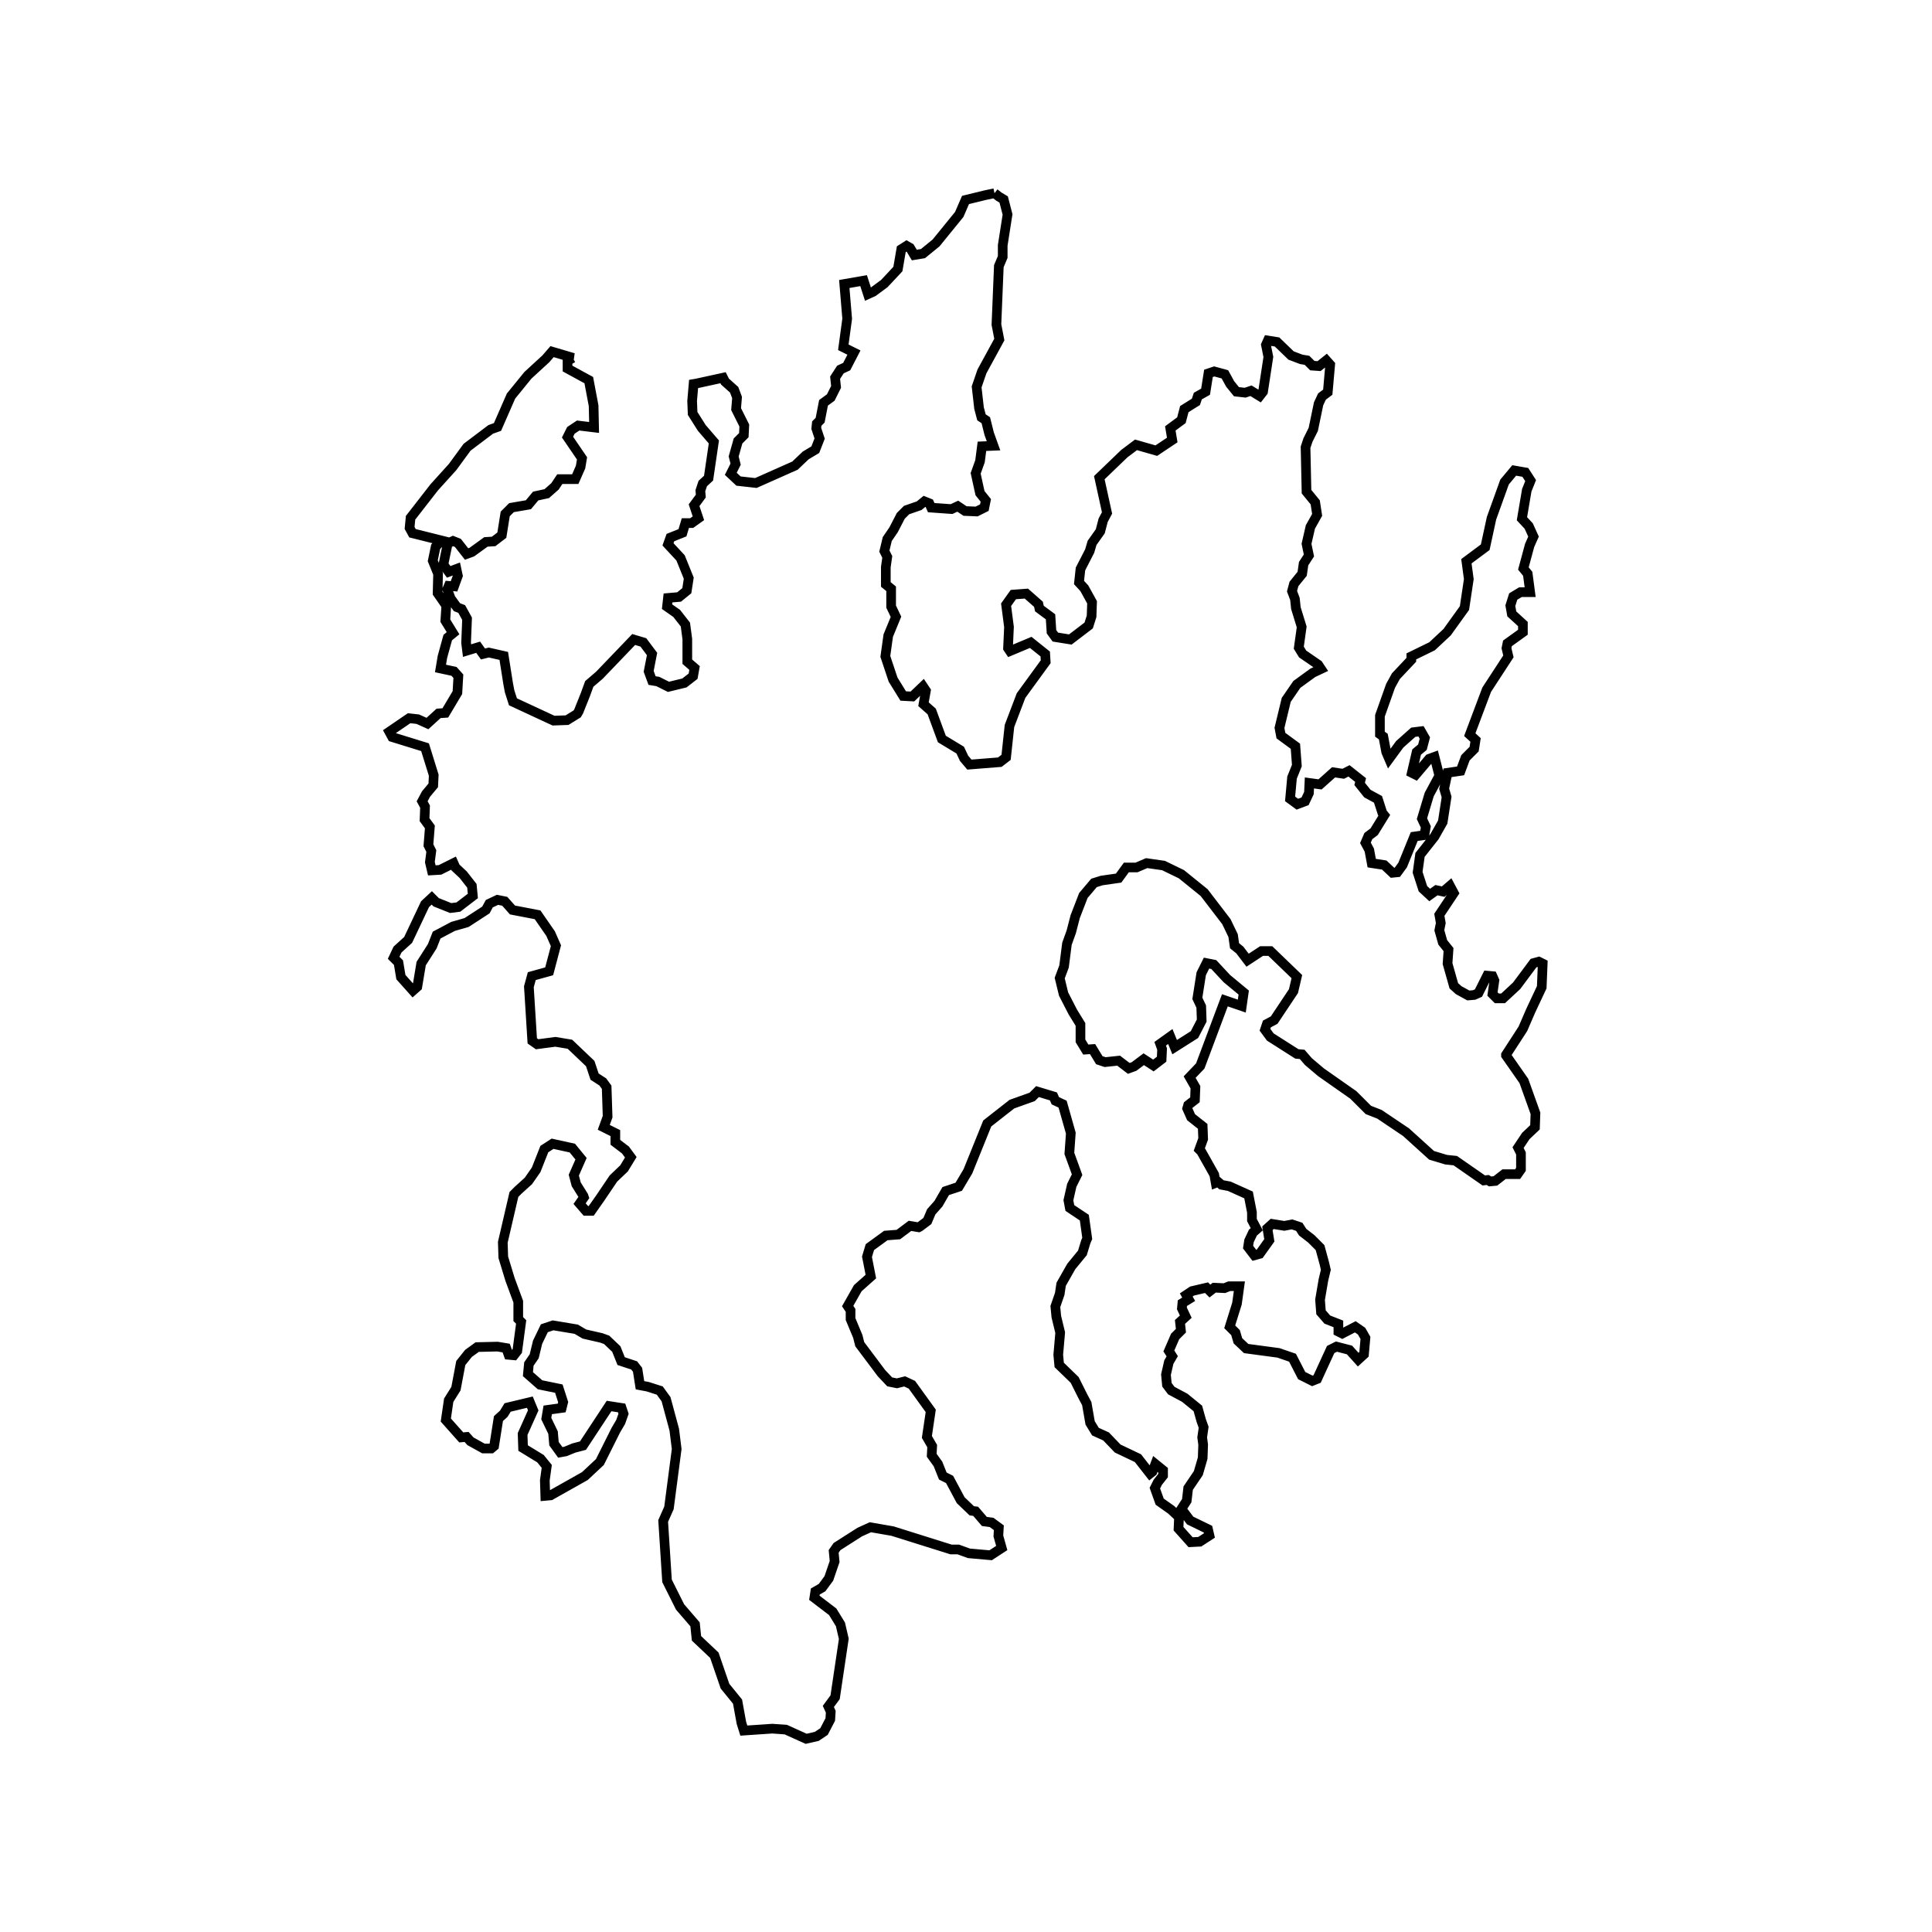 <?xml version="1.0" encoding="UTF-8"?>
<svg width="400" height="400" viewBox="0 0 400 400" xmlns="http://www.w3.org/2000/svg">
  <rect width="400" height="400" fill="white"/>
  <path d="M 205.9,40.0 L 206.8,40.7 L 207.8,41.3 L 208.6,44.4 L 207.6,50.8 L 207.6,53.2 L 206.8,55.1 L 206.3,67.2 L 206.9,70.3 L 203.3,76.9 L 202.2,80.1 L 202.7,84.5 L 203.2,86.4 L 204.1,87.0 L 204.8,89.8 L 205.7,92.3 L 203.3,92.4 L 202.9,95.5 L 202.0,98.0 L 202.9,102.1 L 204.1,103.6 L 203.8,105.1 L 202.2,105.9 L 199.8,105.8 L 198.3,104.8 L 197.0,105.4 L 192.8,105.1 L 192.4,104.2 L 191.4,103.8 L 190.3,104.7 L 187.7,105.6 L 186.5,106.8 L 185.0,109.7 L 183.7,111.6 L 183.1,114.1 L 183.7,115.3 L 183.4,117.4 L 183.4,121.0 L 184.5,121.9 L 184.5,125.6 L 185.5,127.7 L 183.9,131.6 L 183.3,135.9 L 184.9,140.7 L 187.0,144.1 L 188.9,144.2 L 191.1,142.1 L 191.7,143.0 L 191.2,145.8 L 192.9,147.3 L 195.0,153.0 L 198.8,155.3 L 199.6,157.0 L 200.7,158.3 L 207.0,157.8 L 208.3,156.8 L 209.0,150.3 L 211.4,144.0 L 216.5,137.0 L 216.4,135.4 L 213.4,133.0 L 209.1,134.8 L 208.7,134.2 L 208.9,129.8 L 208.3,125.2 L 209.8,123.1 L 212.5,122.9 L 215.0,125.1 L 215.2,126.0 L 217.5,127.7 L 217.7,130.8 L 218.5,131.9 L 221.6,132.4 L 225.4,129.5 L 226.0,127.6 L 226.1,124.7 L 224.5,121.8 L 223.4,120.6 L 223.7,117.8 L 225.6,114.1 L 226.1,112.4 L 227.8,110.0 L 228.4,107.7 L 229.2,106.2 L 227.6,98.9 L 232.8,93.9 L 235.2,92.1 L 239.4,93.3 L 242.7,91.1 L 242.3,88.7 L 244.6,87.0 L 245.2,84.7 L 247.6,83.2 L 248.0,82.0 L 249.6,81.1 L 250.2,77.3 L 251.4,76.9 L 253.6,77.5 L 254.7,79.5 L 256.0,81.1 L 257.8,81.3 L 259.0,80.9 L 260.8,82.0 L 261.5,81.1 L 262.6,73.9 L 262.1,71.4 L 262.5,70.5 L 264.4,70.8 L 267.3,73.6 L 269.4,74.4 L 270.6,74.6 L 271.7,75.7 L 273.1,75.8 L 274.6,74.6 L 275.4,75.5 L 274.9,81.2 L 273.7,82.1 L 273.0,83.6 L 271.9,88.9 L 270.8,91.1 L 270.3,92.6 L 270.5,101.8 L 272.3,104.0 L 272.7,106.6 L 271.3,109.1 L 270.5,112.6 L 271.0,115.0 L 269.9,116.7 L 269.6,118.8 L 267.9,120.9 L 267.5,122.4 L 268.1,124.0 L 268.3,125.9 L 269.5,129.8 L 268.9,134.1 L 269.7,135.4 L 272.9,137.6 L 273.5,138.5 L 271.8,139.3 L 268.5,141.7 L 266.3,144.9 L 264.9,150.7 L 265.2,152.3 L 268.2,154.5 L 268.5,158.5 L 267.5,161.0 L 267.1,165.4 L 268.6,166.5 L 270.2,165.9 L 271.0,164.2 L 271.1,162.1 L 273.3,162.4 L 276.1,159.9 L 278.1,160.2 L 279.3,159.6 L 281.7,161.5 L 281.5,162.3 L 283.1,164.3 L 285.3,165.5 L 286.2,168.3 L 286.6,168.8 L 284.5,172.2 L 283.3,173.1 L 282.7,174.5 L 283.5,176.0 L 284.0,178.7 L 286.6,179.1 L 288.3,180.7 L 289.3,180.6 L 290.4,179.1 L 292.8,173.2 L 294.9,172.9 L 295.2,171.2 L 294.4,169.5 L 295.9,164.5 L 298.0,160.6 L 297.0,156.7 L 295.9,157.1 L 293.1,160.4 L 292.3,160.0 L 293.3,155.7 L 294.5,154.7 L 295.0,152.8 L 294.2,151.4 L 292.6,151.6 L 289.8,154.1 L 287.6,157.1 L 287.0,155.7 L 286.4,152.5 L 285.7,152.0 L 285.7,148.2 L 287.9,142.0 L 289.0,140.0 L 292.2,136.6 L 292.2,135.9 L 296.5,133.8 L 299.6,130.9 L 303.2,125.9 L 304.1,119.9 L 303.6,116.2 L 307.5,113.3 L 308.8,107.3 L 311.5,99.8 L 313.5,97.4 L 315.8,97.8 L 316.9,99.5 L 316.1,101.5 L 315.1,107.4 L 316.5,108.9 L 317.5,111.1 L 316.7,112.9 L 315.4,117.7 L 316.3,118.8 L 316.8,122.6 L 314.8,122.6 L 313.3,123.5 L 312.7,125.4 L 313.0,127.1 L 315.3,129.2 L 315.3,130.9 L 312.1,133.2 L 311.9,134.2 L 312.3,135.9 L 307.8,142.8 L 304.3,152.1 L 305.5,153.2 L 305.2,155.1 L 303.4,156.9 L 302.4,159.6 L 299.7,160.0 L 299.0,163.3 L 299.5,165.0 L 298.7,170.2 L 297.0,173.2 L 294.0,177.0 L 293.5,180.6 L 294.6,184.0 L 296.0,185.3 L 297.4,184.3 L 298.8,184.6 L 300.2,183.4 L 301.0,184.9 L 298.0,189.4 L 298.3,191.1 L 298.0,192.6 L 298.7,195.1 L 299.9,196.6 L 299.7,199.5 L 301.0,204.1 L 302.0,205.0 L 304.0,206.1 L 305.2,206.0 L 306.1,205.6 L 307.9,202.0 L 309.0,202.1 L 309.4,203.0 L 309.0,205.8 L 309.9,206.7 L 311.2,206.7 L 314.0,204.1 L 317.5,199.4 L 318.6,199.1 L 319.4,199.5 L 319.2,204.4 L 316.9,209.3 L 315.3,213.0 L 311.8,218.4 L 311.8,218.5 L 315.5,223.8 L 317.9,230.5 L 317.8,233.4 L 315.9,235.2 L 314.3,237.6 L 314.9,238.8 L 314.9,242.1 L 314.2,243.1 L 311.4,243.1 L 309.6,244.5 L 308.5,244.6 L 308.0,244.3 L 307.2,244.4 L 301.3,240.3 L 299.4,240.1 L 296.4,239.2 L 291.1,234.4 L 285.6,230.7 L 283.3,229.8 L 280.2,226.7 L 273.5,222.0 L 270.9,219.8 L 269.6,218.3 L 268.5,218.2 L 263.0,214.7 L 261.9,213.2 L 262.3,212.0 L 263.8,211.2 L 267.8,205.2 L 268.5,202.2 L 263.0,196.9 L 261.2,196.9 L 258.3,198.8 L 256.7,196.7 L 255.6,195.8 L 255.3,193.7 L 253.9,190.8 L 249.3,184.8 L 244.6,181.0 L 240.9,179.2 L 237.4,178.7 L 235.3,179.6 L 233.2,179.6 L 231.6,181.8 L 228.1,182.3 L 226.5,182.8 L 224.3,185.4 L 222.6,189.8 L 221.8,192.9 L 220.9,195.4 L 220.3,200.1 L 219.4,202.5 L 220.2,205.8 L 222.1,209.5 L 223.7,212.1 L 223.7,215.5 L 224.8,217.3 L 226.2,217.2 L 227.6,219.5 L 228.8,219.9 L 231.6,219.6 L 233.7,221.2 L 234.8,220.8 L 236.8,219.3 L 238.8,220.6 L 240.5,219.3 L 240.6,217.2 L 240.2,216.1 L 242.3,214.6 L 243.2,216.8 L 247.3,214.2 L 248.8,211.3 L 248.7,208.4 L 247.9,206.7 L 248.7,201.6 L 249.8,199.4 L 251.3,199.7 L 254.0,202.6 L 257.5,205.5 L 257.1,208.3 L 253.6,207.1 L 248.5,220.7 L 246.3,223.0 L 247.5,225.1 L 247.4,227.7 L 246.0,228.8 L 245.8,229.5 L 246.6,231.3 L 249.0,233.2 L 249.1,235.8 L 248.3,238.0 L 248.7,238.4 L 251.4,243.2 L 251.7,244.9 L 252.2,244.7 L 252.9,245.3 L 254.5,245.6 L 258.5,247.4 L 259.2,251.0 L 259.2,252.6 L 260.2,254.5 L 259.4,255.2 L 258.6,256.9 L 258.4,258.2 L 259.7,259.9 L 260.8,259.6 L 262.8,256.8 L 262.4,254.3 L 263.4,253.4 L 265.9,253.8 L 267.5,253.5 L 269.0,254.0 L 269.7,255.1 L 271.5,256.5 L 273.3,258.3 L 274.2,261.6 L 274.5,262.9 L 274.0,265.0 L 273.3,269.1 L 273.5,271.7 L 274.8,273.2 L 277.1,274.1 L 277.1,275.7 L 277.9,276.1 L 280.6,274.7 L 281.9,275.6 L 282.7,277.0 L 282.4,280.4 L 281.2,281.5 L 279.4,279.5 L 276.7,278.8 L 275.5,279.4 L 272.7,285.5 L 271.7,285.9 L 269.5,284.8 L 267.6,281.1 L 264.7,280.1 L 258.0,279.2 L 256.3,277.6 L 255.8,275.9 L 254.6,274.7 L 256.1,269.9 L 256.6,266.3 L 254.5,266.3 L 253.5,266.7 L 251.4,266.6 L 250.5,267.3 L 249.8,266.6 L 246.8,267.3 L 245.6,268.1 L 246.1,269.0 L 244.8,269.8 L 244.7,270.9 L 245.5,272.6 L 244.3,273.7 L 244.5,275.5 L 243.3,276.7 L 242.0,279.7 L 242.7,280.8 L 242.0,282.0 L 241.4,284.6 L 241.6,286.7 L 242.5,287.9 L 245.3,289.4 L 248.0,291.6 L 248.7,294.1 L 249.2,295.5 L 248.9,297.6 L 249.1,299.1 L 249.0,301.9 L 248.1,305.0 L 246.0,308.1 L 245.7,310.7 L 244.6,312.4 L 246.4,314.8 L 250.1,316.6 L 250.4,317.9 L 248.4,319.2 L 246.5,319.3 L 244.0,316.5 L 244.1,314.1 L 242.5,312.6 L 240.1,310.9 L 239.1,308.1 L 239.7,306.9 L 240.8,305.5 L 240.8,304.4 L 239.2,303.1 L 238.6,304.7 L 238.1,305.1 L 235.6,301.9 L 231.4,299.9 L 229.0,297.4 L 226.8,296.4 L 225.7,294.6 L 225.0,290.6 L 224.2,289.1 L 222.5,285.7 L 219.3,282.6 L 219.1,280.5 L 219.5,275.9 L 218.7,272.6 L 218.5,270.5 L 219.4,267.9 L 219.7,265.9 L 221.8,262.2 L 224.1,259.4 L 224.8,257.1 L 225.1,256.4 L 224.5,252.1 L 221.5,250.1 L 221.2,248.5 L 221.9,245.4 L 223.0,243.2 L 221.4,238.8 L 221.7,234.6 L 220.0,228.6 L 218.5,227.9 L 218.1,227.0 L 214.8,226.0 L 213.7,227.1 L 209.5,228.6 L 204.4,232.6 L 200.4,242.5 L 198.5,245.7 L 195.8,246.6 L 194.3,249.2 L 192.8,250.9 L 192.0,252.8 L 190.4,254.0 L 190.2,254.1 L 188.4,253.8 L 186.0,255.6 L 183.4,255.8 L 180.1,258.2 L 179.5,260.2 L 180.3,264.3 L 177.6,266.7 L 175.5,270.4 L 176.1,271.3 L 176.1,273.1 L 177.6,276.7 L 178.0,278.3 L 182.5,284.3 L 184.2,286.1 L 185.7,286.4 L 187.3,286.0 L 188.8,286.7 L 192.7,292.1 L 191.9,297.5 L 193.0,299.4 L 192.9,301.3 L 194.2,303.1 L 195.2,305.6 L 196.6,306.3 L 198.9,310.6 L 201.2,312.8 L 202.0,312.9 L 203.8,315.0 L 205.3,315.2 L 206.8,316.3 L 206.7,318.0 L 207.4,320.5 L 205.1,322.0 L 200.6,321.6 L 198.4,320.8 L 196.9,320.8 L 184.8,317.0 L 180.2,316.2 L 178.0,317.2 L 173.3,320.2 L 172.6,321.2 L 172.8,323.3 L 171.6,326.8 L 170.2,328.7 L 168.8,329.5 L 168.6,330.8 L 172.4,333.7 L 174.0,336.3 L 174.7,339.3 L 172.9,351.4 L 171.5,353.3 L 172.0,354.4 L 171.9,356.0 L 170.6,358.5 L 169.1,359.5 L 166.9,360.0 L 162.7,358.1 L 159.9,357.9 L 154.0,358.3 L 153.5,356.7 L 152.7,352.3 L 150.1,349.1 L 147.9,342.7 L 144.2,339.2 L 143.9,336.3 L 140.8,332.7 L 138.1,327.3 L 137.3,314.9 L 138.5,312.2 L 140.1,300.0 L 139.6,296.0 L 137.9,289.7 L 136.6,287.9 L 134.1,287.1 L 132.5,286.8 L 132.0,283.6 L 131.3,282.7 L 128.6,281.8 L 127.6,279.3 L 125.6,277.4 L 124.5,277.0 L 121.0,276.2 L 119.3,275.2 L 114.5,274.4 L 112.7,275.0 L 111.3,277.9 L 110.6,280.8 L 109.5,282.4 L 109.3,284.5 L 111.8,286.7 L 115.7,287.5 L 116.6,290.3 L 116.3,291.5 L 113.4,291.9 L 113.1,293.7 L 114.5,296.6 L 114.7,298.9 L 116.0,300.7 L 117.1,300.5 L 118.8,299.8 L 120.7,299.3 L 126.1,291.1 L 128.7,291.5 L 129.1,292.7 L 128.5,294.4 L 127.5,296.1 L 124.2,302.7 L 121.1,305.6 L 114.0,309.6 L 112.9,309.7 L 112.8,306.5 L 113.2,303.6 L 111.9,302.0 L 108.3,299.8 L 108.2,296.9 L 110.4,292.0 L 109.7,290.3 L 105.1,291.4 L 104.3,292.7 L 103.2,293.7 L 102.3,299.4 L 101.7,299.9 L 100.1,299.9 L 97.4,298.4 L 96.6,297.5 L 95.5,297.6 L 92.3,294.0 L 92.9,289.9 L 94.4,287.5 L 95.4,282.2 L 97.0,280.2 L 98.8,278.9 L 103.0,278.8 L 104.8,279.1 L 105.3,280.5 L 106.4,280.6 L 107.1,279.7 L 107.9,273.7 L 107.3,273.1 L 107.3,269.5 L 105.6,264.9 L 104.2,260.3 L 104.1,257.2 L 106.4,247.3 L 107.3,246.4 L 109.4,244.5 L 111.0,242.2 L 112.7,237.9 L 114.4,236.8 L 118.5,237.7 L 120.3,239.9 L 118.8,243.3 L 119.3,245.2 L 120.8,247.6 L 120.9,247.9 L 120.0,249.2 L 121.3,250.7 L 122.4,250.7 L 124.3,248.0 L 127.0,244.0 L 129.2,241.9 L 130.6,239.6 L 129.5,238.1 L 127.4,236.5 L 127.4,234.6 L 125.0,233.4 L 125.8,231.2 L 125.6,225.1 L 124.8,224.0 L 123.1,222.9 L 122.2,220.2 L 118.0,216.2 L 115.0,215.7 L 111.2,216.2 L 110.2,215.5 L 109.5,204.3 L 110.1,202.1 L 113.7,201.1 L 115.1,195.8 L 114.0,193.3 L 111.3,189.4 L 106.1,188.4 L 104.5,186.6 L 103.0,186.3 L 101.3,187.1 L 100.6,188.4 L 96.6,191.0 L 93.8,191.8 L 90.4,193.6 L 89.5,195.9 L 87.2,199.5 L 86.4,204.3 L 85.5,205.1 L 83.0,202.3 L 82.5,199.3 L 81.5,198.3 L 82.3,196.6 L 84.5,194.6 L 88.0,187.2 L 89.4,185.9 L 90.3,186.8 L 93.3,188.0 L 94.9,187.8 L 97.9,185.5 L 97.7,183.4 L 95.9,181.1 L 94.3,179.6 L 93.9,178.7 L 91.1,180.1 L 89.4,180.2 L 89.0,178.5 L 89.3,176.2 L 88.7,175.0 L 89.0,171.2 L 87.9,169.7 L 88.0,167.0 L 87.4,165.9 L 88.2,164.4 L 89.7,162.6 L 89.8,160.5 L 88.0,154.7 L 81.2,152.6 L 80.6,151.5 L 84.7,148.7 L 86.5,148.9 L 88.5,149.8 L 90.8,147.7 L 92.2,147.6 L 94.7,143.4 L 94.9,140.0 L 94.0,139.0 L 91.2,138.4 L 91.6,136.0 L 92.7,132.0 L 93.8,131.1 L 92.2,128.5 L 92.4,125.4 L 90.6,122.8 L 90.7,118.8 L 89.6,116.1 L 90.2,113.2 L 91.4,111.9 L 85.4,110.4 L 84.8,109.3 L 85.0,107.2 L 89.9,100.9 L 93.7,96.7 L 96.7,92.6 L 101.6,88.9 L 103.0,88.4 L 105.8,82.0 L 109.3,77.7 L 113.0,74.3 L 114.3,72.8 L 118.7,74.1 L 118.6,74.1 L 117.5,74.7 L 117.5,76.3 L 121.9,78.7 L 122.9,84.0 L 123.0,88.5 L 119.7,88.1 L 118.2,89.1 L 117.5,90.5 L 120.5,94.9 L 120.2,96.7 L 119.1,99.2 L 115.9,99.2 L 114.9,100.7 L 113.2,102.2 L 110.9,102.7 L 109.4,104.5 L 105.9,105.1 L 104.6,106.4 L 103.9,110.8 L 102.2,112.1 L 100.6,112.2 L 97.7,114.3 L 96.6,114.7 L 94.8,112.4 L 93.8,112.0 L 92.7,112.5 L 91.8,116.9 L 92.9,118.4 L 94.5,117.8 L 94.8,119.2 L 94.0,121.4 L 92.9,121.3 L 92.6,122.0 L 93.3,123.9 L 94.6,125.7 L 95.6,126.1 L 96.7,128.1 L 96.5,133.1 L 96.7,134.7 L 99.0,134.0 L 100.0,135.4 L 101.2,135.1 L 104.3,135.8 L 105.2,141.5 L 105.5,143.1 L 106.2,145.3 L 114.6,149.2 L 117.4,149.1 L 119.5,147.8 L 119.8,147.3 L 121.2,143.8 L 122.0,141.6 L 124.1,139.8 L 131.2,132.4 L 133.2,133.0 L 135.0,135.4 L 134.3,139.0 L 135.0,140.9 L 136.2,141.1 L 138.4,142.2 L 141.7,141.4 L 143.5,140.0 L 143.8,138.3 L 142.3,137.0 L 142.3,132.3 L 141.9,129.3 L 140.1,127.0 L 138.1,125.6 L 138.3,123.8 L 140.6,123.6 L 142.2,122.3 L 142.6,119.7 L 140.9,115.5 L 138.3,112.7 L 138.8,111.3 L 141.3,110.3 L 141.9,108.3 L 143.2,108.3 L 144.6,107.3 L 143.7,104.6 L 145.1,102.7 L 145.0,101.6 L 145.5,100.1 L 146.7,99.0 L 147.8,91.5 L 145.3,88.6 L 143.4,85.6 L 143.3,83.0 L 143.6,79.5 L 144.2,79.4 L 149.7,78.2 L 150.1,79.0 L 152.0,80.7 L 152.6,82.3 L 152.4,84.7 L 154.1,88.1 L 154.0,90.1 L 152.8,91.3 L 151.9,94.5 L 152.3,96.1 L 151.3,98.1 L 152.9,99.6 L 156.5,100.0 L 164.6,96.4 L 166.8,94.3 L 168.8,93.1 L 169.7,90.8 L 169.0,88.7 L 169.1,87.7 L 169.8,87.0 L 170.5,83.4 L 172.0,82.3 L 173.1,80.1 L 172.9,78.2 L 174.0,76.5 L 175.3,75.9 L 176.8,73.0 L 174.6,71.9 L 175.4,66.0 L 174.8,58.8 L 178.8,58.1 L 178.8,58.1 L 179.7,60.9 L 180.8,60.4 L 183.1,58.7 L 185.9,55.7 L 186.6,51.6 L 187.7,50.9 L 188.4,51.3 L 189.3,52.8 L 191.1,52.5 L 193.8,50.3 L 198.6,44.4 L 199.9,41.4 L 204.0,40.4 L 205.9,40.0" fill="none" stroke="black" stroke-width="2"/>
</svg>